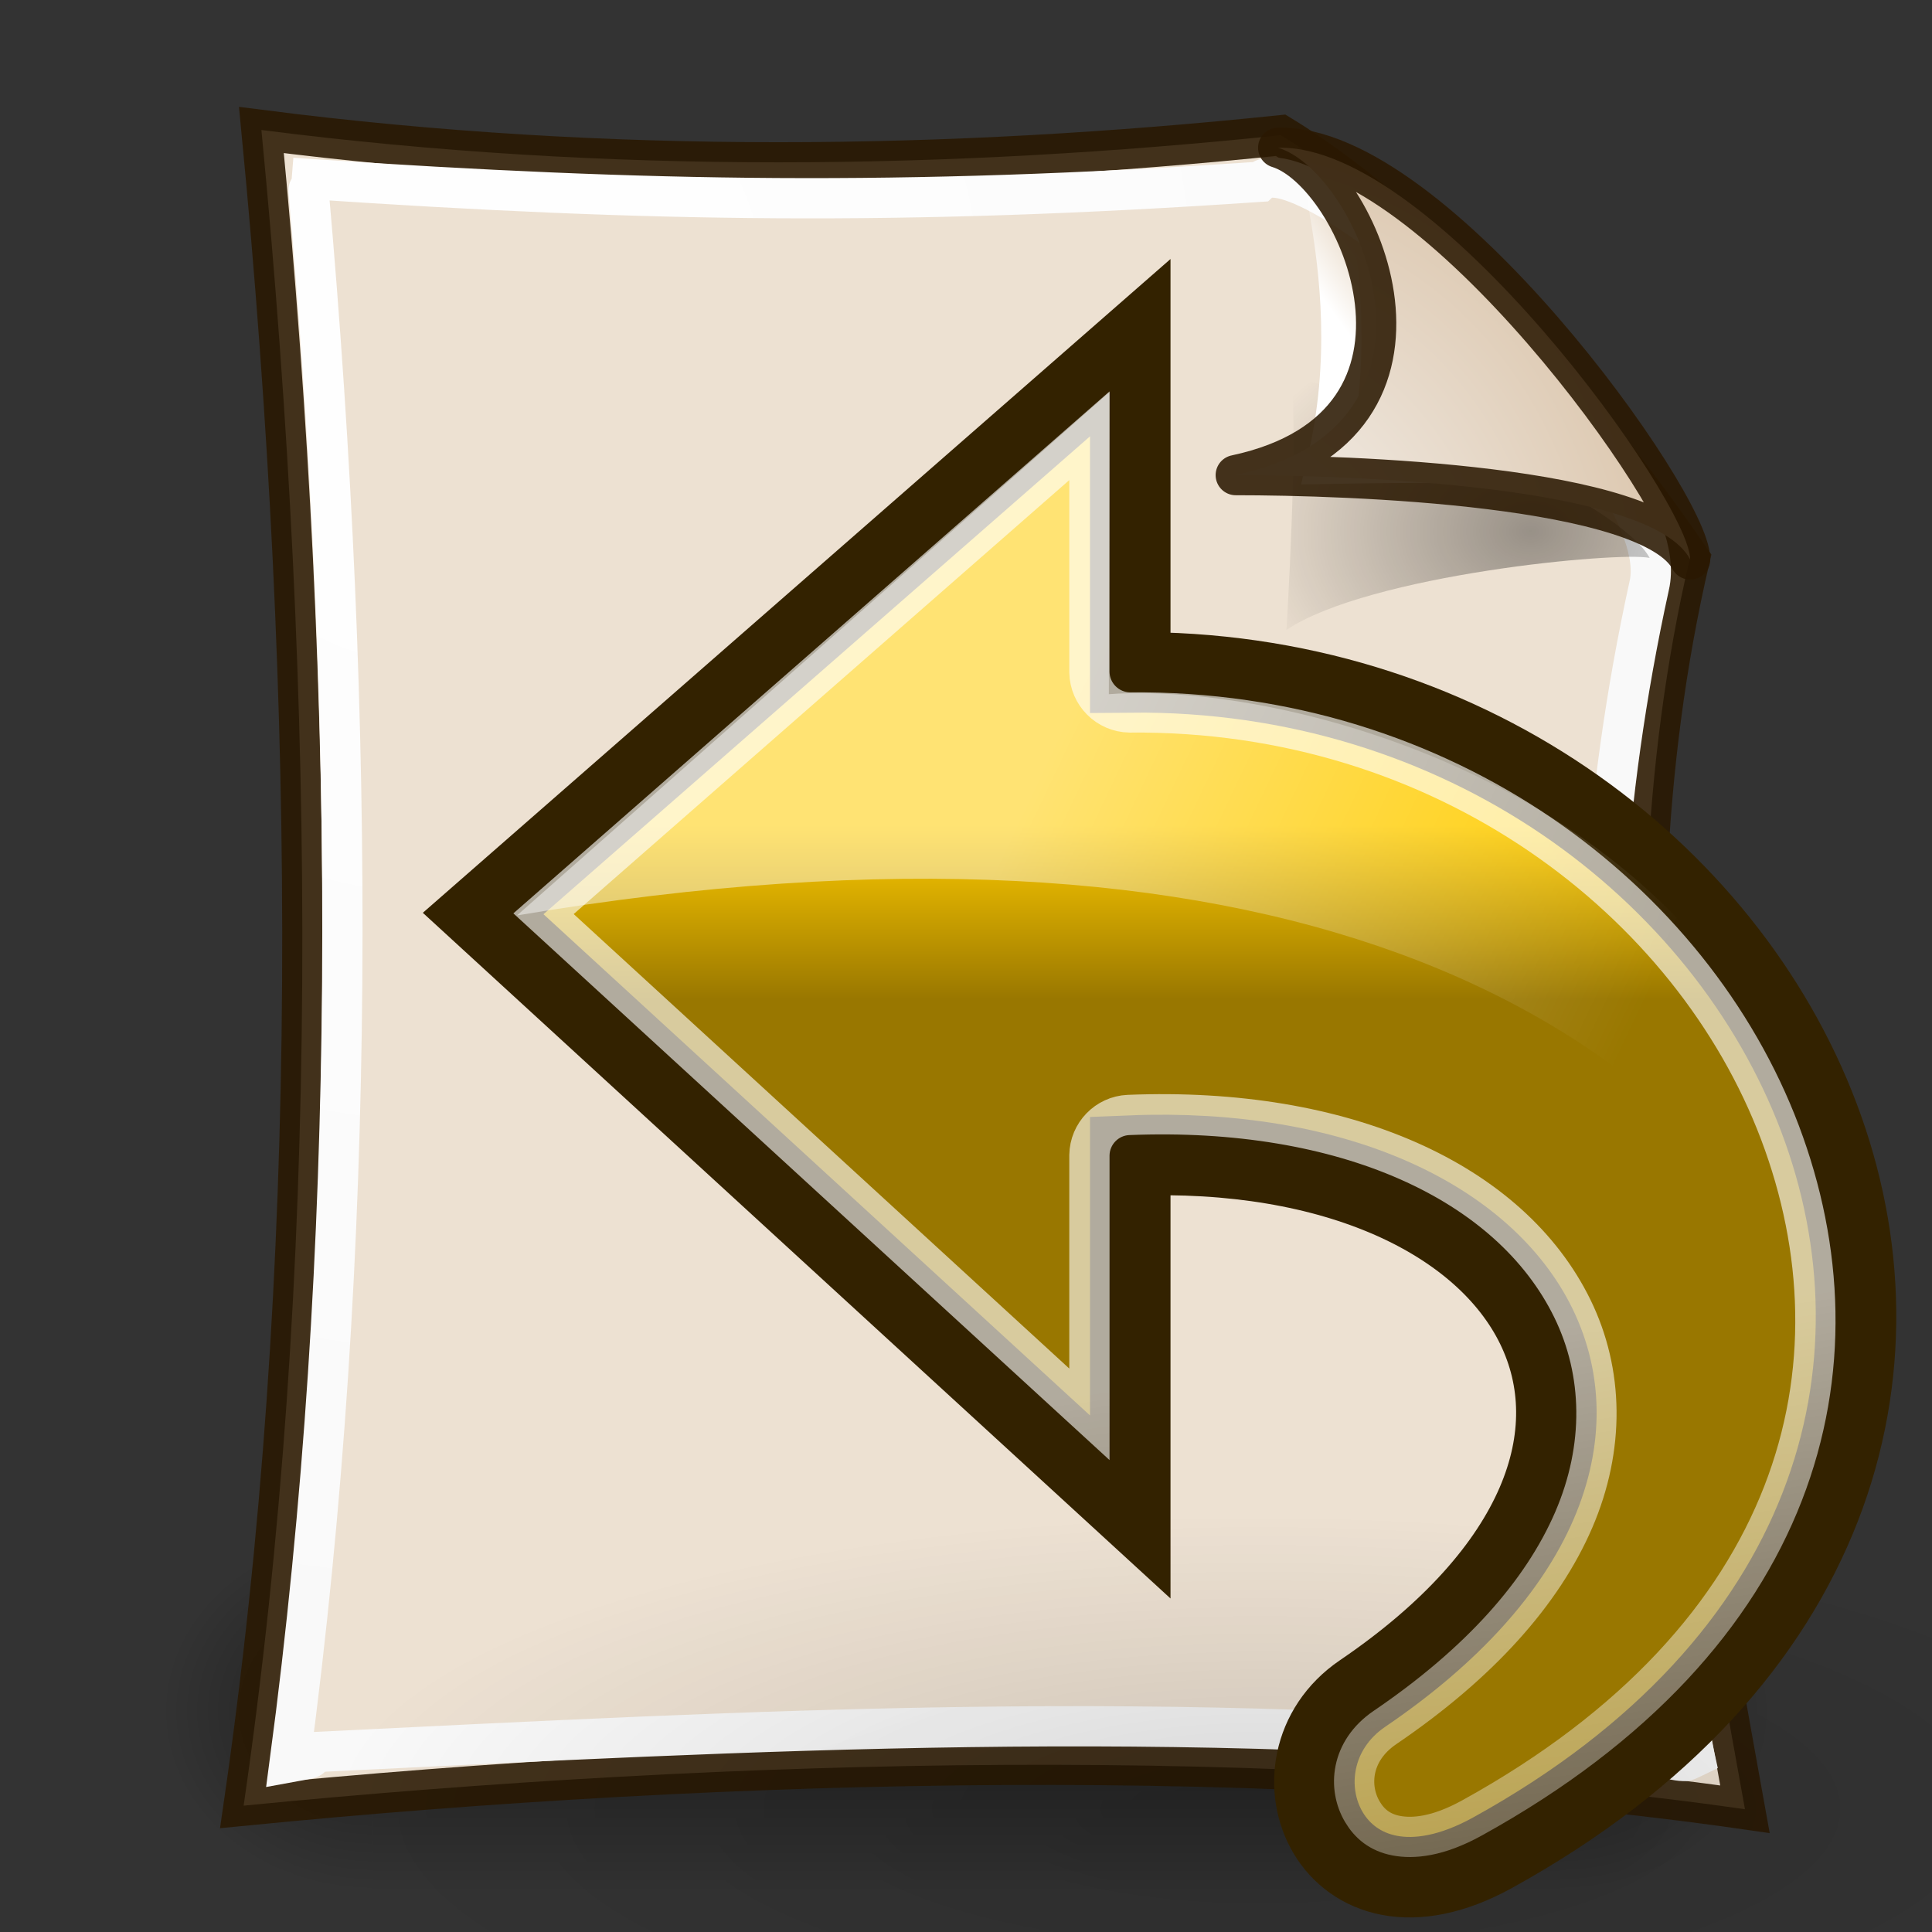 <?xml version="1.0" encoding="UTF-8" standalone="no"?>
<!-- Created with Inkscape (http://www.inkscape.org/) -->
<svg
   xmlns:dc="http://purl.org/dc/elements/1.1/"
   xmlns:cc="http://creativecommons.org/ns#"
   xmlns:rdf="http://www.w3.org/1999/02/22-rdf-syntax-ns#"
   xmlns:svg="http://www.w3.org/2000/svg"
   xmlns="http://www.w3.org/2000/svg"
   xmlns:xlink="http://www.w3.org/1999/xlink"
   xmlns:sodipodi="http://sodipodi.sourceforge.net/DTD/sodipodi-0.dtd"
   xmlns:inkscape="http://www.inkscape.org/namespaces/inkscape"
   inkscape:export-ydpi="240.00000"
   inkscape:export-xdpi="240.00000"
   inkscape:export-filename="/home/jimmac/gfx/novell/pdes/trunk/docs/BIGmime-text.png"
   sodipodi:docname="document-revert.svg"
   sodipodi:docbase="/home/tim/Baroque/actions"
   inkscape:version="0.46"
   sodipodi:version="0.32"
   id="svg249"
   height="48px"
   width="48px"
   inkscape:output_extension="org.inkscape.output.svg.inkscape">
  <rect width="100%" height="100%" fill="#333333" stroke="none"/>
  <defs
     id="defs3">
    <inkscape:perspective
       sodipodi:type="inkscape:persp3d"
       inkscape:vp_x="0 : 24 : 1"
       inkscape:vp_y="0 : 1000 : 0"
       inkscape:vp_z="48 : 24 : 1"
       inkscape:persp3d-origin="24 : 16 : 1"
       id="perspective174" />
    <linearGradient
       inkscape:collect="always"
       id="linearGradient4790">
      <stop
         style="stop-color:#000000;stop-opacity:1;"
         offset="0"
         id="stop4792" />
      <stop
         style="stop-color:#000000;stop-opacity:0;"
         offset="1"
         id="stop4794" />
    </linearGradient>
    <linearGradient
       inkscape:collect="always"
       id="linearGradient2251">
      <stop
         style="stop-color:#ffffff;stop-opacity:1;"
         offset="0"
         id="stop2253" />
      <stop
         style="stop-color:#ffffff;stop-opacity:0;"
         offset="1"
         id="stop2255" />
    </linearGradient>
    <linearGradient
       inkscape:collect="always"
       xlink:href="#linearGradient2251"
       id="linearGradient8166"
       gradientUnits="userSpaceOnUse"
       gradientTransform="matrix(-3.277938e-2,-0.999,0.999,-3.277938e-2,-0.71,45.063)"
       x1="33.396"
       y1="36.921"
       x2="34.17"
       y2="38.07" />
    <linearGradient
       id="linearGradient15662">
      <stop
         id="stop15664"
         offset="0"
         style="stop-color:#ffffff;stop-opacity:1;" />
      <stop
         id="stop15666"
         offset="1"
         style="stop-color:#f8f8f8;stop-opacity:1;" />
    </linearGradient>
    <linearGradient
       id="linearGradient269">
      <stop
         id="stop270"
         offset="0"
         style="stop-color:#a3a3a3;stop-opacity:1;" />
      <stop
         id="stop271"
         offset="1"
         style="stop-color:#8a8a8a;stop-opacity:1;" />
    </linearGradient>
    <linearGradient
       id="linearGradient259">
      <stop
         id="stop260"
         offset="0"
         style="stop-color:#fafafa;stop-opacity:1;" />
      <stop
         id="stop261"
         offset="1"
         style="stop-color:#d9c2a7;stop-opacity:1;" />
    </linearGradient>
    <radialGradient
       inkscape:collect="always"
       xlink:href="#linearGradient15662"
       id="radialGradient15668"
       gradientUnits="userSpaceOnUse"
       gradientTransform="matrix(0.968,0,0,1.033,3.354,0.646)"
       cx="8.144"
       cy="7.268"
       fx="8.144"
       fy="7.268"
       r="38.159" />
    <radialGradient
       inkscape:collect="always"
       xlink:href="#linearGradient4790"
       id="radialGradient4796"
       cx="37.03"
       cy="12.989"
       fx="37.03"
       fy="12.989"
       r="4.293"
       gradientTransform="matrix(1.745,2.313551e-22,-1.663e-22,1.284,-26.583,-3.478)"
       gradientUnits="userSpaceOnUse" />
    <linearGradient
       id="linearGradient3688"
       inkscape:collect="always">
      <stop
         id="stop3690"
         offset="0"
         style="stop-color:black;stop-opacity:1;" />
      <stop
         id="stop3692"
         offset="1"
         style="stop-color:black;stop-opacity:0;" />
    </linearGradient>
    <linearGradient
       id="linearGradient3702">
      <stop
         id="stop3704"
         offset="0"
         style="stop-color:black;stop-opacity:0;" />
      <stop
         style="stop-color:black;stop-opacity:1;"
         offset="0.5"
         id="stop3710" />
      <stop
         id="stop3706"
         offset="1"
         style="stop-color:black;stop-opacity:0;" />
    </linearGradient>
    <radialGradient
       inkscape:collect="always"
       xlink:href="#linearGradient3688"
       id="radialGradient2088"
       gradientUnits="userSpaceOnUse"
       gradientTransform="matrix(2.004,0,0,1.4,27.988,-17.4)"
       cx="4.993"
       cy="43.5"
       fx="4.993"
       fy="43.5"
       r="2.5" />
    <radialGradient
       inkscape:collect="always"
       xlink:href="#linearGradient3688"
       id="radialGradient2090"
       gradientUnits="userSpaceOnUse"
       gradientTransform="matrix(2.004,0,0,1.4,-20.012,-104.4)"
       cx="4.993"
       cy="43.5"
       fx="4.993"
       fy="43.5"
       r="2.5" />
    <linearGradient
       inkscape:collect="always"
       xlink:href="#linearGradient3702"
       id="linearGradient2092"
       gradientUnits="userSpaceOnUse"
       x1="25.058"
       y1="47.028"
       x2="25.058"
       y2="39.999" />
    <radialGradient
       inkscape:collect="always"
       xlink:href="#linearGradient259"
       id="radialGradient3634"
       gradientUnits="userSpaceOnUse"
       gradientTransform="matrix(0.148,1.009137e-2,-1.104438e-2,0.162,25.641,12.977)"
       cx="30.654"
       cy="14.937"
       fx="30.654"
       fy="14.937"
       r="86.708" />
    <linearGradient
       gradientUnits="userSpaceOnUse"
       y2="75.934"
       x2="32.051"
       y1="14.658"
       x1="32.051"
       gradientTransform="matrix(0.564,0,0,0.564,50.398,45.073)"
       id="linearGradient1831"
       xlink:href="#linearGradient1828"
       inkscape:collect="always" />
    <sodipodi:namedview
       inkscape:window-y="56"
       inkscape:window-x="103"
       inkscape:window-height="560"
       inkscape:window-width="812"
       inkscape:cy="73.007956"
       inkscape:cx="113.94414"
       inkscape:zoom="2.4559706"
       inkscape:pageshadow="2"
       inkscape:pageopacity="0.0"
       borderopacity="1.0"
       bordercolor="#666666"
       pagecolor="#ffffff"
       id="namedview1730" />
    <defs
       id="defs2249">
      <sodipodi:namedview
         id="namedview909" />
      <defs
         id="defs1721">
        <linearGradient
           xlink:href="#linearGradient1825"
           spreadMethod="pad"
           gradientUnits="objectBoundingBox"
           id="linearGradient1722"
           y2="0"
           x2="1"
           y1="0"
           x1="0" />
        <linearGradient
           spreadMethod="pad"
           gradientUnits="objectBoundingBox"
           id="linearGradient1725"
           y2="0"
           x2="1"
           y1="0"
           x1="0">
          <stop
             id="stop1726"
             offset="0"
             style="stop-color:#000000;stop-opacity:1;" />
          <stop
             id="stop1727"
             offset="1"
             style="stop-color:#bdf2ff;stop-opacity:0.384;" />
        </linearGradient>
        <linearGradient
           spreadMethod="pad"
           gradientUnits="userSpaceOnUse"
           y2="69.143"
           x2="35.371"
           y1="19.296"
           x1="60.645"
           xlink:href="#linearGradient632"
           id="linearGradient1728" />
        <linearGradient
           gradientTransform="scale(0.741,1.35)"
           spreadMethod="pad"
           gradientUnits="userSpaceOnUse"
           y2="54.628"
           x2="73.916"
           y1="17.444"
           x1="85.638"
           id="linearGradient1729"
           xlink:href="#linearGradient632" />
      </defs>
    </defs>
    <linearGradient
       spreadMethod="pad"
       gradientTransform="matrix(1.051,-0.149,0.172,1.499,-123.699,-3.008)"
       gradientUnits="userSpaceOnUse"
       xlink:href="#linearGradient632"
       id="linearGradient631"
       y2="54.628"
       x2="73.916"
       y1="17.444"
       x1="85.638" />
    <linearGradient
       gradientTransform="matrix(1.419,-0.201,0.128,1.111,-136.8,-1.332)"
       spreadMethod="pad"
       gradientUnits="userSpaceOnUse"
       xlink:href="#linearGradient632"
       id="linearGradient559"
       y2="69.143"
       x2="35.371"
       y1="19.296"
       x1="60.645" />
    <linearGradient
       spreadMethod="pad"
       gradientUnits="objectBoundingBox"
       id="linearGradient556"
       y2="0"
       x2="1"
       y1="0"
       x1="0">
      <stop
         id="stop557"
         offset="0"
         style="stop-color:#000000;stop-opacity:1;" />
      <stop
         id="stop558"
         offset="1"
         style="stop-color:#bdf2ff;stop-opacity:0.384;" />
    </linearGradient>
    <linearGradient
       spreadMethod="pad"
       gradientUnits="objectBoundingBox"
       id="linearGradient632"
       y2="0"
       x2="1"
       y1="0"
       x1="0">
      <stop
         id="stop633"
         offset="0"
         style="stop-color:#ffb700;stop-opacity:1;" />
      <stop
         id="stop634"
         offset="1"
         style="stop-color:#ffd58f;stop-opacity:0;" />
    </linearGradient>
    <linearGradient
       id="linearGradient1825">
      <stop
         id="stop1827"
         style="stop-color:#ffd800;stop-opacity:1;"
         offset="0" />
      <stop
         id="stop1826"
         style="stop-color:#ffd58f;stop-opacity:0;"
         offset="1" />
    </linearGradient>
    <linearGradient
       id="linearGradient1828">
      <stop
         id="stop1829"
         offset="0"
         style="stop-color:#ffc93f;stop-opacity:1;" />
      <stop
         id="stop1830"
         offset="1"
         style="stop-color:#f1e36c;stop-opacity:1;" />
    </linearGradient>
    <radialGradient
       gradientUnits="userSpaceOnUse"
       r="11.749"
       fy="11.26"
       fx="36.74"
       cy="11.26"
       cx="36.74"
       id="radialGradient3298"
       xlink:href="#linearGradient3280"
       inkscape:collect="always" />
    <linearGradient
       id="linearGradient12512">
      <stop
         style="stop-color:#ffffff;stop-opacity:1;"
         offset="0"
         id="stop12513" />
      <stop
         style="stop-color:#fff520;stop-opacity:0.891;"
         offset="0.5"
         id="stop12517" />
      <stop
         style="stop-color:#fff300;stop-opacity:0;"
         offset="1"
         id="stop12514" />
    </linearGradient>
    <linearGradient
       inkscape:collect="always"
       xlink:href="#linearGradient2136"
       id="linearGradient27488"
       gradientUnits="userSpaceOnUse"
       gradientTransform="matrix(1.343,0,0,1.418,2.88,0.315)"
       x1="2.062"
       y1="15.257"
       x2="30.6"
       y2="15.257" />
    <linearGradient
       inkscape:collect="always"
       xlink:href="#linearGradient15107"
       id="linearGradient27486"
       gradientUnits="userSpaceOnUse"
       gradientTransform="matrix(1.343,0,0,1.418,2.88,0.315)"
       x1="11.573"
       y1="4.746"
       x2="18.475"
       y2="26.023" />
    <linearGradient
       inkscape:collect="always"
       xlink:href="#linearGradient18913"
       id="linearGradient27483"
       gradientUnits="userSpaceOnUse"
       gradientTransform="matrix(1.571,0,0,1.191,2.88,0.343)"
       x1="5.827"
       y1="7.231"
       x2="13.467"
       y2="17.877" />
    <linearGradient
       inkscape:collect="always"
       xlink:href="#linearGradient2166"
       id="linearGradient27477"
       gradientUnits="userSpaceOnUse"
       gradientTransform="matrix(1.819,0,0,1.028,2.88,0.343)"
       x1="10.184"
       y1="15.148"
       x2="15.311"
       y2="29.569" />
    <linearGradient
       inkscape:collect="always"
       xlink:href="#linearGradient2152"
       id="linearGradient27474"
       gradientUnits="userSpaceOnUse"
       gradientTransform="matrix(2.455,0,0,0.762,2.88,0.343)"
       x1="8.916"
       y1="37.197"
       x2="9.886"
       y2="52.091" />
    <linearGradient
       inkscape:collect="always"
       xlink:href="#linearGradient2152"
       id="linearGradient27471"
       gradientUnits="userSpaceOnUse"
       gradientTransform="matrix(2.455,0,0,0.762,2.88,0.343)"
       x1="8.916"
       y1="37.197"
       x2="9.886"
       y2="52.091" />
    <linearGradient
       inkscape:collect="always"
       xlink:href="#linearGradient9749"
       id="linearGradient27468"
       gradientUnits="userSpaceOnUse"
       gradientTransform="matrix(1.371,0,0,1.444,2.431,-0.141)"
       x1="11.233"
       y1="13.686"
       x2="21.112"
       y2="24.133" />
    <linearGradient
       inkscape:collect="always"
       xlink:href="#linearGradient2274"
       id="linearGradient27463"
       gradientUnits="userSpaceOnUse"
       gradientTransform="matrix(2.395,0,0,0.781,2.88,0.343)"
       x1="8.78"
       y1="37.785"
       x2="9.762"
       y2="32.203" />
    <radialGradient
       inkscape:collect="always"
       xlink:href="#linearGradient10691"
       id="radialGradient11382"
       gradientUnits="userSpaceOnUse"
       gradientTransform="scale(1.902,0.526)"
       cx="6.703"
       cy="73.616"
       fx="6.703"
       fy="73.616"
       r="7.228" />
    <linearGradient
       inkscape:collect="always"
       id="linearGradient10691">
      <stop
         style="stop-color:#000000;stop-opacity:1;"
         offset="0"
         id="stop10693" />
      <stop
         style="stop-color:#000000;stop-opacity:0;"
         offset="1"
         id="stop10695" />
    </linearGradient>
    <linearGradient
       id="linearGradient15107">
      <stop
         id="stop15109"
         offset="0"
         style="stop-color:#ffffff;stop-opacity:1;" />
      <stop
         id="stop15111"
         offset="1"
         style="stop-color:#e2e2e2;stop-opacity:1;" />
    </linearGradient>
    <linearGradient
       id="linearGradient2136">
      <stop
         id="stop2138"
         offset="0"
         style="stop-color:#989690;stop-opacity:1;" />
      <stop
         id="stop2140"
         offset="1"
         style="stop-color:#656460;stop-opacity:1;" />
    </linearGradient>
    <linearGradient
       id="linearGradient18913">
      <stop
         id="stop18915"
         offset="0"
         style="stop-color:#ededed;stop-opacity:1;" />
      <stop
         id="stop18917"
         offset="1"
         style="stop-color:#c8c8c8;stop-opacity:1;" />
    </linearGradient>
    <linearGradient
       id="linearGradient2166">
      <stop
         id="stop2168"
         offset="0"
         style="stop-color:#ffffff;stop-opacity:1;" />
      <stop
         id="stop2170"
         offset="1"
         style="stop-color:#dcdcdc;stop-opacity:1;" />
    </linearGradient>
    <linearGradient
       id="linearGradient2152">
      <stop
         id="stop2154"
         offset="0"
         style="stop-color:#9aa29a;stop-opacity:1;" />
      <stop
         id="stop2156"
         offset="1"
         style="stop-color:#b5beb5;stop-opacity:1;" />
    </linearGradient>
    <linearGradient
       id="linearGradient9749">
      <stop
         id="stop9751"
         offset="0"
         style="stop-color:#ffffff;stop-opacity:1;" />
      <stop
         id="stop9753"
         offset="1"
         style="stop-color:#ededed;stop-opacity:1;" />
    </linearGradient>
    <linearGradient
       id="linearGradient2274">
      <stop
         id="stop2276"
         offset="0"
         style="stop-color:#000000;stop-opacity:0.129;" />
      <stop
         id="stop2278"
         offset="1"
         style="stop-color:#000000;stop-opacity:0;" />
    </linearGradient>
    <linearGradient
       y2="609.505"
       x2="302.857"
       y1="366.648"
       x1="302.857"
       gradientTransform="matrix(2.774,0,0,1.97,-1892.179,-872.885)"
       gradientUnits="userSpaceOnUse"
       id="linearGradient5027"
       xlink:href="#linearGradient5048"
       inkscape:collect="always" />
    <linearGradient
       id="linearGradient5048">
      <stop
         id="stop5050"
         offset="0"
         style="stop-color:black;stop-opacity:0;" />
      <stop
         style="stop-color:black;stop-opacity:1;"
         offset="0.5"
         id="stop5056" />
      <stop
         id="stop5052"
         offset="1"
         style="stop-color:black;stop-opacity:0;" />
    </linearGradient>
    <radialGradient
       r="117.143"
       fy="486.648"
       fx="605.714"
       cy="486.648"
       cx="605.714"
       gradientTransform="matrix(2.774,0,0,1.97,-1891.633,-872.885)"
       gradientUnits="userSpaceOnUse"
       id="radialGradient5029"
       xlink:href="#linearGradient5060"
       inkscape:collect="always" />
    <linearGradient
       id="linearGradient5060"
       inkscape:collect="always">
      <stop
         id="stop5062"
         offset="0"
         style="stop-color:black;stop-opacity:1;" />
      <stop
         id="stop5064"
         offset="1"
         style="stop-color:black;stop-opacity:0;" />
    </linearGradient>
    <radialGradient
       r="117.143"
       fy="486.648"
       fx="605.714"
       cy="486.648"
       cx="605.714"
       gradientTransform="matrix(-2.774,0,0,1.97,112.762,-872.885)"
       gradientUnits="userSpaceOnUse"
       id="radialGradient5031"
       xlink:href="#linearGradient5060"
       inkscape:collect="always" />
    <linearGradient
       id="linearGradient3280"
       inkscape:collect="always">
      <stop
         id="stop3282"
         offset="0"
         style="stop-color:#2a1802;stop-opacity:1;" />
      <stop
         id="stop3284"
         offset="1"
         style="stop-color:#2a1802;stop-opacity:0;" />
    </linearGradient>
    <radialGradient
       inkscape:collect="always"
       xlink:href="#linearGradient3280"
       id="radialGradient2494"
       gradientUnits="userSpaceOnUse"
       gradientTransform="matrix(1,0,0,0.956,0,0.47)"
       cx="36.87"
       cy="10.633"
       fx="36.87"
       fy="10.633"
       r="10.113" />
    <radialGradient
       inkscape:collect="always"
       xlink:href="#linearGradient3280"
       id="radialGradient2496"
       gradientUnits="userSpaceOnUse"
       cx="36.74"
       cy="11.26"
       fx="36.74"
       fy="11.26"
       r="11.749" />
    <radialGradient
       inkscape:collect="always"
       xlink:href="#linearGradient12512"
       id="radialGradient2498"
       gradientUnits="userSpaceOnUse"
       cx="55"
       cy="125"
       fx="55"
       fy="125"
       r="14.375" />
    <radialGradient
       inkscape:collect="always"
       xlink:href="#linearGradient3280"
       id="radialGradient2500"
       gradientUnits="userSpaceOnUse"
       cx="36.74"
       cy="11.26"
       fx="36.74"
       fy="11.26"
       r="11.749" />
    <linearGradient
       y2="13.526"
       x2="25.561"
       y1="8.734"
       x1="15.457"
       gradientTransform="matrix(-1.431,0,0,1.43,50.646,2.355)"
       gradientUnits="userSpaceOnUse"
       id="linearGradient2788"
       xlink:href="#linearGradient5891"
       inkscape:collect="always" />
    <linearGradient
       y2="55.692"
       x2="18.072"
       y1="29.705"
       x1="21.677"
       gradientUnits="userSpaceOnUse"
       id="linearGradient2786"
       xlink:href="#linearGradient5132"
       inkscape:collect="always" />
    <linearGradient
       y2="16.375"
       x2="25.446"
       y1="20.688"
       x1="25.446"
       gradientUnits="userSpaceOnUse"
       id="linearGradient2784"
       xlink:href="#linearGradient2790"
       inkscape:collect="always" />
    <radialGradient
       r="15.645"
       fy="36.421"
       fx="24.837"
       cy="36.421"
       cx="24.837"
       gradientTransform="matrix(1,0,0,0.537,0,16.873)"
       gradientUnits="userSpaceOnUse"
       id="radialGradient2782"
       xlink:href="#linearGradient8662"
       inkscape:collect="always" />
    <linearGradient
       gradientUnits="userSpaceOnUse"
       y2="38.875"
       x2="17.938"
       y1="35.938"
       x1="13.188"
       id="linearGradient1919"
       xlink:href="#linearGradient1913"
       inkscape:collect="always" />
    <linearGradient
       gradientTransform="matrix(-1.431,0,0,1.43,50.646,2.355)"
       gradientUnits="userSpaceOnUse"
       y2="13.526"
       x2="25.561"
       y1="8.734"
       x1="15.457"
       id="linearGradient5897"
       xlink:href="#linearGradient5891"
       inkscape:collect="always" />
    <linearGradient
       gradientUnits="userSpaceOnUse"
       y2="55.692"
       x2="18.072"
       y1="29.205"
       x1="21.552"
       id="linearGradient5138"
       xlink:href="#linearGradient5132"
       inkscape:collect="always" />
    <radialGradient
       gradientUnits="userSpaceOnUse"
       gradientTransform="matrix(1,0,0,0.537,0,16.873)"
       r="15.645"
       fy="36.421"
       fx="24.837"
       cy="36.421"
       cx="24.837"
       id="radialGradient8668"
       xlink:href="#linearGradient8662"
       inkscape:collect="always" />
    <linearGradient
       id="linearGradient8662"
       inkscape:collect="always">
      <stop
         id="stop8664"
         offset="0"
         style="stop-color:#000000;stop-opacity:1;" />
      <stop
         id="stop8666"
         offset="1"
         style="stop-color:#000000;stop-opacity:0;" />
    </linearGradient>
    <linearGradient
       id="linearGradient5132"
       inkscape:collect="always">
      <stop
         id="stop5134"
         offset="0"
         style="stop-color:white;stop-opacity:1;" />
      <stop
         id="stop5136"
         offset="1"
         style="stop-color:white;stop-opacity:0;" />
    </linearGradient>
    <linearGradient
       id="linearGradient5891"
       inkscape:collect="always">
      <stop
         id="stop5893"
         offset="0"
         style="stop-color:#ffffff;stop-opacity:1;" />
      <stop
         id="stop5895"
         offset="1"
         style="stop-color:#ffffff;stop-opacity:0;" />
    </linearGradient>
    <linearGradient
       id="linearGradient1913">
      <stop
         id="stop1915"
         offset="0"
         style="stop-color:#73d216;stop-opacity:1" />
      <stop
         id="stop1917"
         offset="1"
         style="stop-color:#8ae234;stop-opacity:1" />
    </linearGradient>
    <linearGradient
       id="linearGradient2790">
      <stop
         style="stop-color:#997700;stop-opacity:1;"
         offset="0"
         id="stop2792" />
      <stop
         style="stop-color:#ffcc00;stop-opacity:1;"
         offset="1"
         id="stop2794" />
    </linearGradient>
    <radialGradient
       r="15.645"
       fy="36.421"
       fx="24.837"
       cy="36.421"
       cx="24.837"
       gradientTransform="matrix(1,0,0,0.537,0,16.873)"
       gradientUnits="userSpaceOnUse"
       id="radialGradient2380"
       xlink:href="#linearGradient8662"
       inkscape:collect="always" />
    <linearGradient
       gradientUnits="userSpaceOnUse"
       y2="38.875"
       x2="17.938"
       y1="35.938"
       x1="13.188"
       id="linearGradient2378"
       xlink:href="#linearGradient1913"
       inkscape:collect="always" />
    <linearGradient
       gradientTransform="matrix(-1.431,0,0,1.43,50.646,2.355)"
       gradientUnits="userSpaceOnUse"
       y2="13.526"
       x2="25.561"
       y1="8.734"
       x1="15.457"
       id="linearGradient2376"
       xlink:href="#linearGradient5891"
       inkscape:collect="always" />
    <linearGradient
       gradientUnits="userSpaceOnUse"
       y2="55.692"
       x2="18.072"
       y1="29.205"
       x1="21.552"
       id="linearGradient2374"
       xlink:href="#linearGradient5132"
       inkscape:collect="always" />
    <radialGradient
       gradientUnits="userSpaceOnUse"
       gradientTransform="matrix(1,0,0,0.537,0,16.873)"
       r="15.645"
       fy="36.421"
       fx="24.837"
       cy="36.421"
       cx="24.837"
       id="radialGradient2372"
       xlink:href="#linearGradient8662"
       inkscape:collect="always" />
    <linearGradient
       id="linearGradient2348">
      <stop
         id="stop2350"
         offset="0"
         style="stop-color:#73d216;stop-opacity:1" />
      <stop
         id="stop2352"
         offset="1"
         style="stop-color:#8ae234;stop-opacity:1" />
    </linearGradient>
    <linearGradient
       id="linearGradient2342">
      <stop
         style="stop-color:#edb300;stop-opacity:1;"
         offset="0"
         id="stop2344" />
      <stop
         style="stop-color:#fcd24f;stop-opacity:1;"
         offset="1"
         id="stop2346" />
    </linearGradient>
    <radialGradient
       inkscape:collect="always"
       xlink:href="#linearGradient8662"
       id="radialGradient2391"
       gradientUnits="userSpaceOnUse"
       gradientTransform="matrix(1,0,0,0.537,0,16.873)"
       cx="24.837"
       cy="36.421"
       fx="24.837"
       fy="36.421"
       r="15.645" />
    <linearGradient
       inkscape:collect="always"
       xlink:href="#linearGradient5891"
       id="linearGradient2548"
       gradientUnits="userSpaceOnUse"
       gradientTransform="matrix(1.431,0,0,1.43,3.858,6.493)"
       x1="15.457"
       y1="8.734"
       x2="25.561"
       y2="13.526" />
    <linearGradient
       inkscape:collect="always"
       xlink:href="#linearGradient5132"
       id="linearGradient2551"
       gradientUnits="userSpaceOnUse"
       gradientTransform="matrix(-1,0,0,1,54.504,4.138)"
       x1="21.677"
       y1="29.705"
       x2="18.072"
       y2="55.692" />
    <linearGradient
       inkscape:collect="always"
       xlink:href="#linearGradient2790"
       id="linearGradient2554"
       gradientUnits="userSpaceOnUse"
       gradientTransform="matrix(-1,0,0,1,54.504,4.138)"
       x1="25.446"
       y1="20.688"
       x2="25.446"
       y2="16.375" />
  </defs>
  <sodipodi:namedview
     inkscape:window-y="28"
     inkscape:window-x="22"
     inkscape:window-height="872"
     inkscape:window-width="1048"
     inkscape:document-units="px"
     inkscape:grid-bbox="true"
     showgrid="false"
     inkscape:current-layer="layer3"
     inkscape:cy="24.043478"
     inkscape:cx="24"
     inkscape:zoom="11.5"
     inkscape:pageshadow="2"
     inkscape:pageopacity="0.0"
     borderopacity="0.255"
     bordercolor="#666666"
     pagecolor="#ffffff"
     id="base"
     inkscape:showpageshadow="false" />
  <g
     inkscape:groupmode="layer"
     id="layer6"
     inkscape:label="Shadow"
     style="display:inline">
    <g
       style="display:inline"
       id="g2033"
       inkscape:label="Shadow"
       transform="translate(-2e-6,2.838692e-5)">
      <g
         id="g3712"
         style="opacity:0.4"
         transform="matrix(1.053,0,0,1.286,-1.263,-13.429)">
        <rect
           y="40"
           x="38"
           height="7"
           width="5"
           id="rect2801"
           style="opacity:1;fill:url(#radialGradient2088);fill-opacity:1;stroke:none;stroke-width:1;stroke-linecap:round;stroke-linejoin:miter;stroke-miterlimit:4;stroke-dasharray:none;stroke-opacity:1" />
        <rect
           transform="scale(-1,-1)"
           y="-47"
           x="-10"
           height="7"
           width="5"
           id="rect3696"
           style="opacity:1;fill:url(#radialGradient2090);fill-opacity:1;stroke:none;stroke-width:1;stroke-linecap:round;stroke-linejoin:miter;stroke-miterlimit:4;stroke-dasharray:none;stroke-opacity:1" />
        <rect
           y="40"
           x="10"
           height="7"
           width="28"
           id="rect3700"
           style="opacity:1;fill:url(#linearGradient2092);fill-opacity:1;stroke:none;stroke-width:1;stroke-linecap:round;stroke-linejoin:miter;stroke-miterlimit:4;stroke-dasharray:none;stroke-opacity:1" />
      </g>
    </g>
  </g>
  <g
     inkscape:groupmode="layer"
     id="layer2"
     inkscape:label="new base"
     style="display:inline">
    <path
       style="fill:#ede1d2;fill-opacity:1;fill-rule:evenodd;stroke:#2a1802;stroke-width:1px;stroke-linecap:butt;stroke-linejoin:miter;stroke-opacity:0.875;display:inline"
       d="M 41.982,13.879 C 39.561,24.264 41.566,35.033 43.353,44.95 C 32.003,43.319 18.109,43.672 6.053,44.861 C 7.969,31.691 7.87,17.489 6.495,3.23 C 15.193,4.344 23.597,4.214 31.818,3.361 C 35.7,5.726 39.697,10.542 41.982,13.879 z "
       id="path3558"
       sodipodi:nodetypes="cccccc" />
  </g>
  <g
     style="display:inline"
     inkscape:groupmode="layer"
     inkscape:label="Base"
     id="layer1">
    <path
       style="color:#000000;fill:none;fill-opacity:1;fill-rule:nonzero;stroke:url(#radialGradient15668);stroke-width:1;stroke-linecap:butt;stroke-linejoin:miter;marker:none;marker-start:none;marker-mid:none;marker-end:none;stroke-miterlimit:4;stroke-dashoffset:0;stroke-opacity:1;visibility:visible;display:block;overflow:visible"
       d="M 7.749,4.451 C 16.103,5.012 22.328,5.126 31.294,4.517 C 32.487,3.399 41.694,11.486 40.974,14.552 C 38.614,25.31 40.07,34.486 42.104,43.648 C 41.786,43.8 41.991,43.802 40.692,43.53 C 29.201,42.405 18.842,42.994 7.815,43.53 C 7.4,43.73 8.155,43.609 7.198,43.783 C 8.894,31.068 8.823,17.801 7.666,4.733 C 7.666,4.65 7.725,4.762 7.749,4.451 z "
       id="rect15660"
       sodipodi:nodetypes="ccccccccc" />
  </g>
  <g
     inkscape:groupmode="layer"
     id="layer5"
     inkscape:label="Text"
     style="display:inline">
    <path
       inkscape:r_cy="true"
       inkscape:r_cx="true"
       style="opacity:0.357;color:#000000;fill:url(#radialGradient4796);fill-opacity:1;fill-rule:evenodd;stroke:none;stroke-width:1;stroke-linecap:butt;stroke-linejoin:miter;marker:none;marker-start:none;marker-mid:none;marker-end:none;stroke-miterlimit:4;stroke-dasharray:none;stroke-dashoffset:0;stroke-opacity:1;visibility:visible;display:inline;overflow:visible"
       d="M 40.985,13.861 C 40.257,12.515 34.882,10.131 32.085,9.331 C 32.254,10.904 31.962,15.649 31.962,15.649 C 34.024,14.274 40.204,13.699 40.985,13.861 z "
       id="path5348"
       sodipodi:nodetypes="cccc" />
    <path
       sodipodi:nodetypes="cccc"
       id="path2247"
       d="M 39.122,11.586 C 38.393,10.24 34.963,6.517 33.04,5.28 C 33.279,6.705 33.577,8.962 32.962,11.524 C 32.962,11.524 38.341,11.424 39.122,11.586 z "
       style="opacity:1;color:#000000;fill:none;fill-opacity:1;fill-rule:evenodd;stroke:url(#linearGradient8166);stroke-width:1;stroke-linecap:butt;stroke-linejoin:miter;marker:none;marker-start:none;marker-mid:none;marker-end:none;stroke-miterlimit:4;stroke-dasharray:none;stroke-dashoffset:0;stroke-opacity:1;visibility:visible;display:inline;overflow:visible"
       inkscape:r_cx="true"
       inkscape:r_cy="true" />
    <path
       style="opacity:1;color:#000000;fill:url(#radialGradient3634);fill-opacity:1;fill-rule:nonzero;stroke:#2b1802;stroke-width:1;stroke-linecap:butt;stroke-linejoin:round;marker:none;marker-start:none;marker-mid:none;marker-end:none;stroke-miterlimit:4;stroke-dasharray:none;stroke-dashoffset:0;stroke-opacity:0.875;visibility:visible;display:block;overflow:visible"
       d="M 41.991,13.9 C 42.004,12.485 35.639,3.567 31.756,3.671 C 33.786,4.288 36.486,10.571 30.702,11.804 C 33.452,11.804 41.027,12.041 41.991,13.9 z "
       id="path3627"
       sodipodi:nodetypes="cccc"
       inkscape:r_cx="true"
       inkscape:r_cy="true" />
  </g>
  <g
     inkscape:groupmode="layer"
     id="layer3"
     inkscape:label="star">
    <path
       transform="matrix(-1.48,0,0,-0.872,68.055,76.705)"
       d="M 40.482,36.421 A 15.645,8.397 0 1 1 9.192,36.421 A 15.645,8.397 0 1 1 40.482,36.421 z"
       sodipodi:ry="8.3968935"
       sodipodi:rx="15.644737"
       sodipodi:cy="36.421127"
       sodipodi:cx="24.837126"
       id="path8660"
       style="opacity:0.13;fill:url(#radialGradient2391);fill-opacity:1;fill-rule:evenodd;stroke:none;stroke-width:1;stroke-linecap:butt;stroke-linejoin:miter;marker:none;marker-start:none;marker-mid:none;marker-end:none;stroke-miterlimit:10;stroke-dasharray:none;stroke-dashoffset:0;stroke-opacity:1;visibility:visible;display:inline;overflow:visible"
       sodipodi:type="arc" />
    <path
       style="fill:url(#linearGradient2554);fill-opacity:1;fill-rule:nonzero;stroke:#332200;stroke-width:2;stroke-linecap:butt;stroke-linejoin:miter;marker:none;marker-start:none;marker-mid:none;marker-end:none;stroke-miterlimit:4;stroke-dasharray:none;stroke-dashoffset:0;stroke-opacity:1;visibility:visible;display:block;overflow:visible"
       d="M 37.079,46.032 C 54.22,36.58 44.568,16.547 28.081,16.705 L 28.081,8.638 L 12.004,22.696 L 28.081,37.44 C 28.081,37.44 28.081,28.711 28.081,28.711 C 38.316,28.296 42.823,35.978 33.854,42.074 C 31.287,43.819 33.065,48.245 37.079,46.032 z"
       id="path1432"
       sodipodi:nodetypes="ccccccss" />
    <path
       style="opacity:0.618;fill:none;fill-opacity:1;fill-rule:nonzero;stroke:url(#linearGradient2551);stroke-width:1;stroke-linecap:butt;stroke-linejoin:miter;marker:none;marker-start:none;marker-mid:none;marker-end:none;stroke-miterlimit:4;stroke-dashoffset:0;stroke-opacity:1;visibility:visible;display:block;overflow:visible"
       d="M 27.066,10.826 L 27.066,16.701 C 27.075,17.249 27.518,17.692 28.066,17.701 C 35.896,17.626 42.049,22.382 44.223,28.138 C 46.396,33.894 44.8,40.629 36.566,45.169 C 35.716,45.638 35.101,45.685 34.691,45.607 C 34.282,45.529 34.024,45.31 33.848,45.013 C 33.495,44.42 33.547,43.506 34.41,42.919 C 36.767,41.317 38.319,39.568 39.098,37.763 C 39.876,35.958 39.837,34.091 39.066,32.513 C 37.524,29.358 33.412,27.483 28.035,27.701 C 27.499,27.725 27.074,28.164 27.066,28.701 C 27.066,28.701 27.066,32.635 27.066,35.138 L 13.504,22.701 L 27.066,10.826 z"
       id="path4247" />
    <path
       style="opacity:0.45;fill:url(#linearGradient2548);fill-opacity:1;fill-rule:evenodd;stroke:none;stroke-width:1px;stroke-linecap:butt;stroke-linejoin:miter;stroke-opacity:1"
       d="M 12.844,22.744 C 31.394,19.614 41.739,24.893 45.639,33.179 C 45.793,20.536 32.675,16.859 27.549,17.247 L 27.565,9.74 L 12.844,22.744 z"
       id="path4920"
       sodipodi:nodetypes="ccccc" />
  </g>
</svg>
